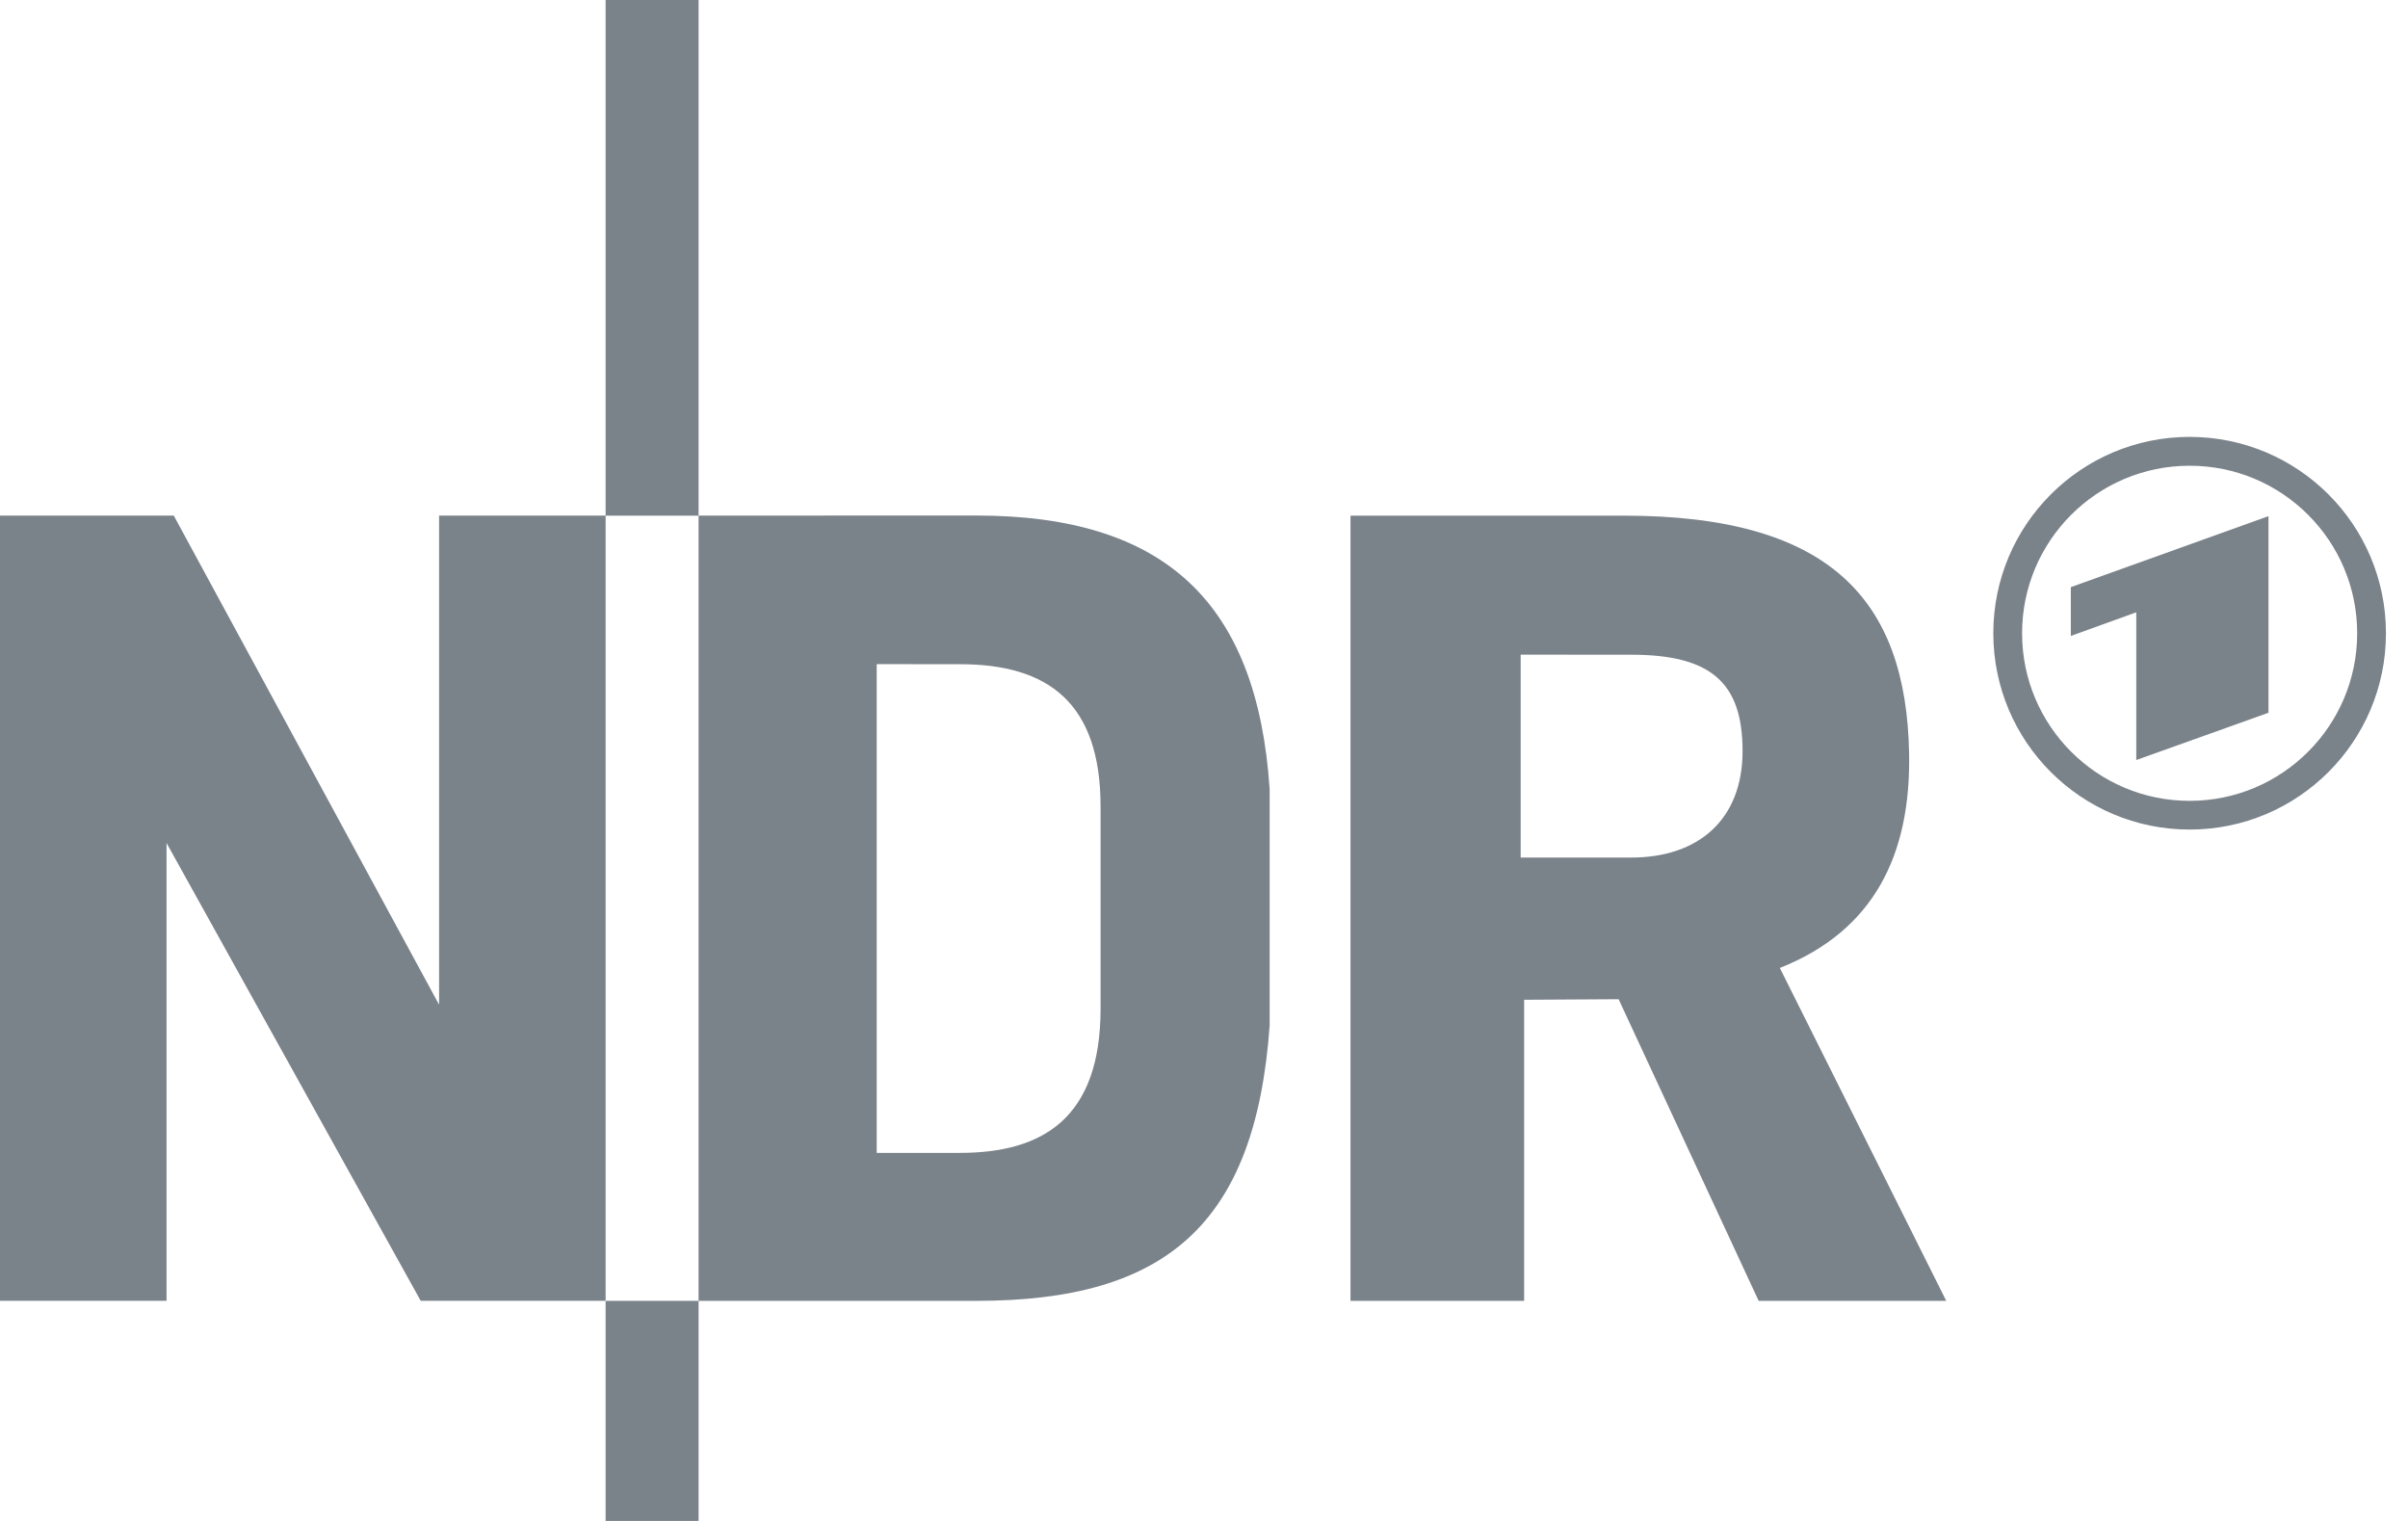 <?xml version="1.0" encoding="utf-8"?>
<!-- Generator: Adobe Illustrator 17.1.0, SVG Export Plug-In . SVG Version: 6.00 Build 0)  -->
<!DOCTYPE svg PUBLIC "-//W3C//DTD SVG 1.1//EN" "http://www.w3.org/Graphics/SVG/1.1/DTD/svg11.dtd">
<svg xmlns="http://www.w3.org/2000/svg" xmlns:xlink="http://www.w3.org/1999/xlink" version="1.1" id="dav-icons" x="0px" y="0px" viewBox="0 0 38 24" enable-background="new 0 0 38 24" xml:space="preserve">
<path fill="#7A828A" d="M9.557,0h1.467v8.137H9.557V0z M9.557,20.527h1.467V24H9.557V20.527z M6.929,8.136h2.628v12.39H6.639  l-4.011-7.224v7.224H0V8.136l2.742,0l4.187,7.718V8.136z M15.408,8.135c2.979,0,4.431,1.374,4.628,4.318v3.729  c-0.225,3.152-1.65,4.345-4.628,4.345h-4.384V8.136L15.408,8.135L15.408,8.135z M15.15,10.481l-1.315-0.001v7.712h1.315  c1.303,0,2.218-0.545,2.218-2.276v-3.187C17.368,11.085,16.536,10.481,15.15,10.481 M34.554,6.894c1.711,0,3.098,1.387,3.098,3.098  s-1.387,3.098-3.098,3.098c-1.711,0-3.098-1.387-3.098-3.098S32.843,6.894,34.554,6.894 M35.798,11.247V8.145l-3.119,1.12v0.77  l1.033-0.373v2.331L35.798,11.247z M34.554,7.349c-1.46,0-2.644,1.184-2.644,2.644c0,1.46,1.184,2.644,2.644,2.644  c1.46,0,2.644-1.184,2.644-2.644C37.198,8.532,36.014,7.349,34.554,7.349 M28.087,15.274c1.483-0.588,2.07-1.782,2.04-3.387  c-0.046-2.442-1.265-3.75-4.497-3.75h-4.318v12.39h2.74v-4.751l1.491-0.009l0,0l2.21,4.76h2.96L28.087,15.274z M25.742,13.532  h-1.745V10.33l1.745,0.001c1.266,0,1.757,0.446,1.757,1.522C27.499,12.929,26.806,13.532,25.742,13.532z"/>
</svg>
